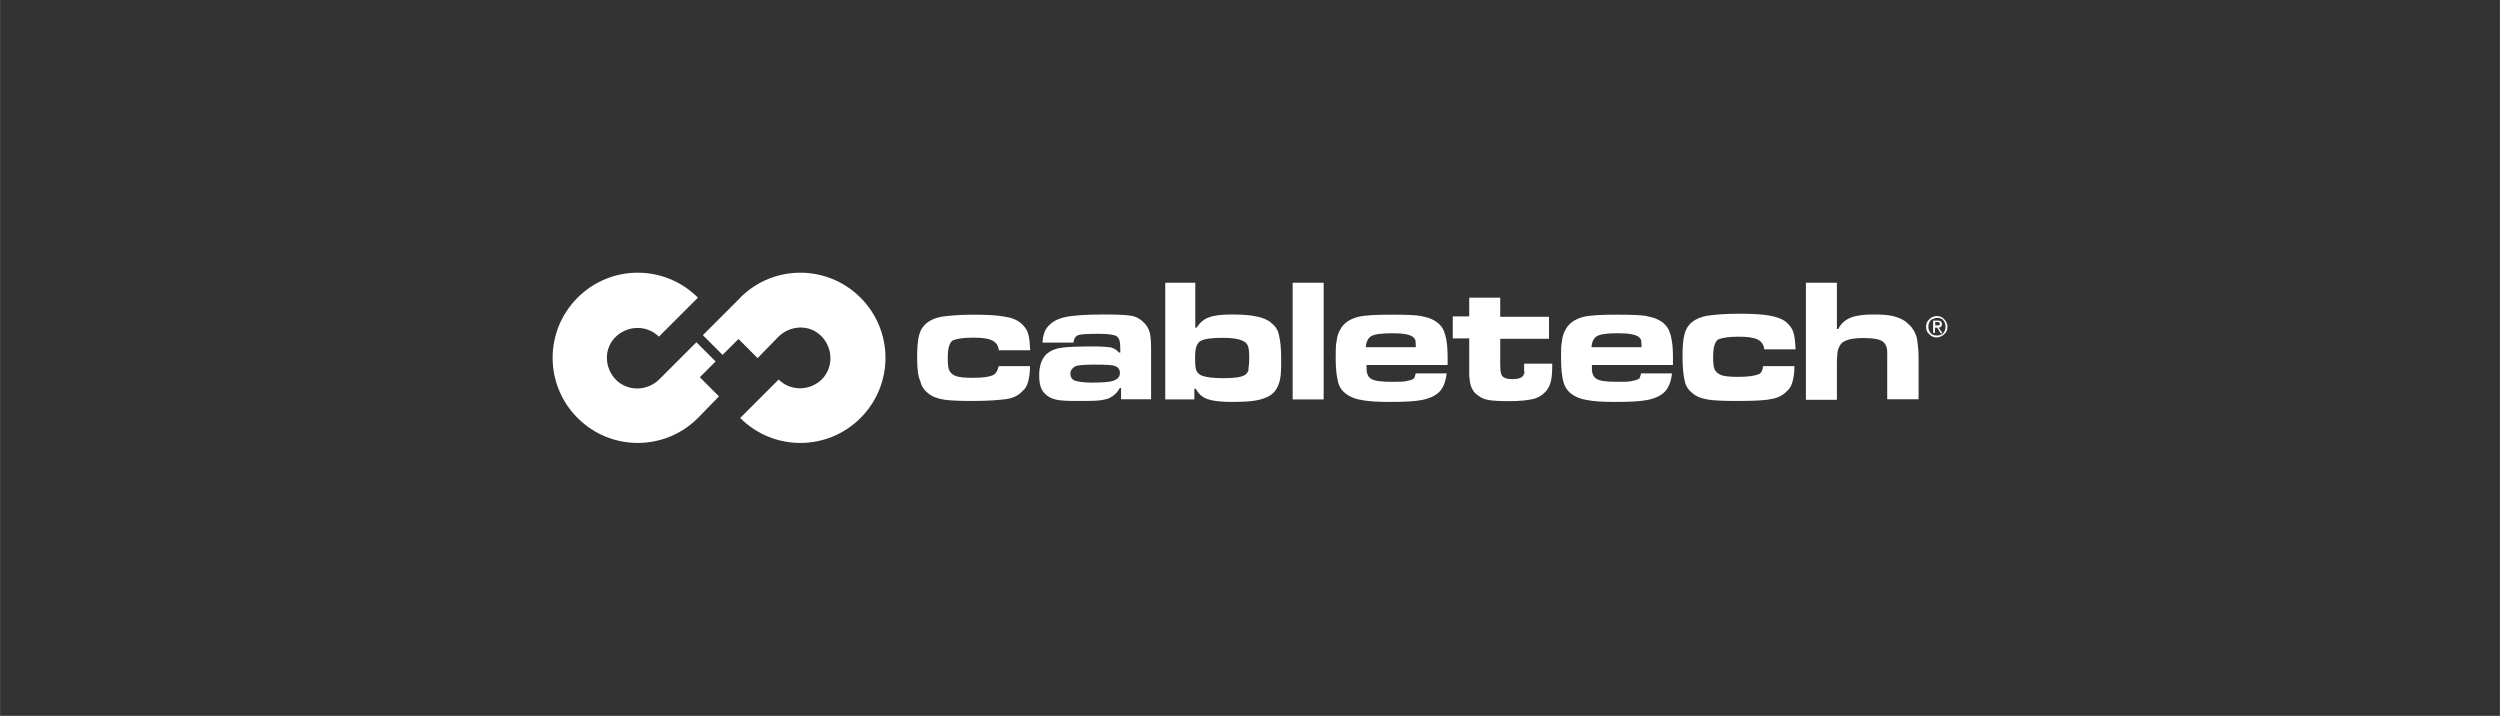 <?xml version="1.0" encoding="UTF-8"?>
<svg id="Layer_1" data-name="Layer 1" xmlns="http://www.w3.org/2000/svg" width="46.1mm" height="13.2mm" viewBox="0 0 130.68 37.42">
  <rect x="0" y="0" width="130.68" height="37.42" fill="#333333" stroke="none"/>
  <path d="M74.3,16.52c-.29-.05-.78-.07-1.52-.07-.83,0-1.42.02-1.81.12-.44.12-.76.34-.93.69-.1.17-.15.37-.17.56-.05.2-.05.51-.05.93,0,.54.05.93.12,1.2.05.27.22.49.42.64s.47.27.81.32c.34.07.81.1,1.44.1.76,0,1.32-.02,1.71-.1.39-.07.69-.22.88-.39.22-.2.37-.54.42-1h-1.62c-.02.12-.07.22-.07.24-.05.07-.2.12-.37.15-.17.05-.44.05-.81.05-.59,0-.93-.05-1.1-.17-.1-.07-.15-.15-.17-.24-.05-.07-.05-.24-.05-.47h4.24v-.44c0-.71-.1-1.22-.29-1.52-.2-.29-.56-.51-1.08-.59ZM71.39,18.16c.02-.29.12-.49.29-.59.17-.1.54-.15,1.08-.15.61,0,.98.07,1.13.22.05.05.1.12.1.17,0,.07.02.18.02.34h-2.62Z" fill="#fff"/>
  <path d="M59.81,16.88c-.2-.2-.39-.32-.66-.37s-.76-.07-1.47-.07c-.95,0-1.66.05-2.06.15-.42.1-.71.29-.91.56-.12.17-.2.42-.22.76h1.62c.02-.2.1-.32.24-.39.15-.05.49-.07,1.08-.07.51,0,.81.05.93.12.15.1.2.29.2.64v.22h-.07c-.12-.15-.27-.22-.42-.27-.17-.02-.44-.05-.81-.05-.88,0-1.47.02-1.79.07-.34.05-.59.17-.78.34-.24.24-.37.61-.37,1.1s.1.78.32.98c.15.15.34.24.56.29s.56.07,1,.07c.54,0,.93,0,1.18-.02s.44-.07.59-.12c.24-.12.44-.29.56-.54h.07v.59h1.57v-2.6c0-.39-.02-.69-.07-.88-.05-.2-.15-.37-.29-.51ZM58.22,19.9c-.2.07-.59.1-1.15.1-.44,0-.73-.05-.88-.1-.17-.07-.24-.2-.24-.37s.1-.29.24-.37c.12-.07.47-.1,1-.1.61,0,.98.02,1.08.07.2.07.27.2.27.37,0,.2-.12.32-.32.39Z" fill="#fff"/>
  <path d="M66.44,16.86c-.2-.15-.47-.27-.78-.32-.32-.07-.73-.1-1.27-.1s-.95.05-1.2.15c-.27.1-.47.27-.64.54h-.07v-2.35h-1.57v6.1h1.52v-.56h.07c.12.2.24.34.37.42.29.2.81.27,1.57.27s1.3-.05,1.66-.2c.37-.12.61-.37.73-.71.07-.17.1-.34.12-.54.02-.2.02-.47.02-.83,0-.54-.05-.95-.12-1.22-.05-.27-.2-.49-.42-.64ZM65.27,19.31c-.02.12-.1.24-.2.29-.17.12-.56.17-1.13.17-.51,0-.86-.05-1.08-.12-.15-.05-.27-.15-.32-.27s-.07-.32-.07-.64c0-.29.02-.51.07-.64.05-.12.12-.24.24-.29.2-.1.56-.15,1.13-.15.49,0,.83.05,1.03.15.15.05.24.15.29.27s.07.32.07.61c0,.27-.02.47-.05.61Z" fill="#fff"/>
  <path d="M49.87,17.77c.2-.07.51-.12,1-.12s.81.05,1,.15c.2.1.32.27.34.51h1.64c-.02-.39-.05-.71-.12-.91s-.2-.37-.37-.51c-.2-.17-.49-.29-.86-.34-.37-.07-.91-.1-1.62-.1s-1.27.05-1.62.1c-.34.05-.61.17-.83.34-.2.17-.32.37-.39.64-.07.27-.1.66-.1,1.18,0,.56.05,1,.17,1.22.05.27.22.49.42.64.2.17.49.27.81.32.32.05.83.07,1.49.07.83,0,1.44-.05,1.79-.1.34-.05.64-.2.83-.42.15-.12.24-.29.29-.49.05-.17.1-.44.1-.81h-1.64c-.05.24-.15.42-.34.49-.17.07-.51.12-.98.12-.44,0-.78-.02-.98-.12-.15-.07-.24-.17-.29-.29-.05-.12-.07-.34-.07-.61s.02-.49.07-.64c.05-.15.12-.27.24-.32Z" fill="#fff"/>
  <rect x="67.57" y="14.78" width="1.62" height="6.1" fill="#fff"/>
  <path d="M89.88,17.72c.2-.07.51-.12,1-.12s.81.05,1,.15c.2.1.32.27.34.51h1.64c-.02-.39-.05-.71-.12-.91-.07-.2-.2-.37-.37-.51-.2-.17-.49-.27-.86-.34-.37-.07-.91-.1-1.62-.1s-1.27.05-1.62.1c-.34.05-.61.17-.83.34-.2.17-.32.37-.39.64-.07.27-.1.66-.1,1.18,0,.56.05,1,.12,1.27.05.27.22.49.42.64.2.17.49.27.81.32.32.05.83.07,1.49.07.83,0,1.42-.02,1.79-.1.34-.05.64-.2.83-.42.15-.12.24-.29.29-.49.05-.17.1-.44.1-.81h-1.64c-.02.24-.12.42-.29.44-.17.07-.51.12-.98.12-.44,0-.78-.02-.98-.12-.15-.07-.24-.17-.29-.29-.05-.12-.07-.34-.07-.61s.02-.49.07-.64c.05-.15.12-.27.24-.32Z" fill="#fff"/>
  <path d="M99.79,16.98c-.17-.2-.42-.34-.71-.42-.29-.1-.69-.12-1.15-.12-.51,0-.91.05-1.2.17-.29.12-.51.32-.64.59h-.07v-2.42h-1.62v6.12s1.62,0,1.62,0v-1.86c0-.34.02-.59.05-.73.05-.15.1-.27.2-.37.17-.17.56-.27,1.13-.27s.93.07,1.08.24c.07.07.12.17.15.29s.02.29.02.56v2.11h1.64v-2.11c0-.51-.05-.88-.1-1.13-.07-.24-.2-.47-.39-.66Z" fill="#fff"/>
  <path d="M79.69,19.43c0,.07-.02.12-.05.17-.07.15-.27.22-.59.22-.29,0-.49-.07-.56-.22-.05-.1-.07-.29-.07-.64v-1.25h2.55v-1.15h-2.55v-1h-1.62v.98h-.86v1.15h.86v1.96c.02.24.05.44.1.56.05.12.12.27.24.37.17.15.37.27.61.32.24.05.64.07,1.15.07.56,0,1-.05,1.27-.12.27-.07.49-.22.66-.42.12-.15.2-.32.24-.51.05-.2.07-.49.07-.91h-1.47v.42Z" fill="#fff"/>
  <path d="M86.08,16.52c-.29-.05-.78-.07-1.52-.07-.83,0-1.42.02-1.81.12-.44.12-.76.34-.93.69-.1.17-.15.37-.17.56-.05.2-.05.51-.05.93,0,.54.05.93.12,1.2.07.27.22.49.42.64.2.15.47.27.81.32.34.07.81.1,1.44.1.76,0,1.32-.02,1.71-.1.39-.07.69-.22.88-.39.22-.2.37-.54.42-1h-1.62c-.02.12-.07.22-.07.24-.05.07-.2.12-.37.15-.17.05-.44.05-.81.05-.59,0-.93-.05-1.1-.17-.1-.07-.15-.15-.17-.24-.05-.07-.05-.24-.05-.47h4.24v-.44c0-.71-.1-1.22-.29-1.52-.2-.29-.56-.51-1.08-.59ZM83.19,18.16c.02-.29.12-.49.29-.59.17-.1.54-.15,1.08-.15.61,0,.98.07,1.13.22.05.05.1.12.1.17,0,.07.02.18.02.34h-2.62Z" fill="#fff"/>
  <path d="M38.7,15.56l-1.96,1.96,1.03,1.03.83-.83,1,1,1.1-1.13c.64-.61,1.64-.64,2.25,0s.61,1.64,0,2.25c-.64.61-1.64.61-2.25,0l-1.84,1.84-.17.17c1.74,1.74,4.55,1.74,6.29,0,1.74-1.74,1.74-4.55,0-6.29s-4.55-1.74-6.29,0Z" fill="#fff"/>
  <path d="M37.4,18.89l-1-1-1.96,1.96c-.64.61-1.64.61-2.25,0-.61-.64-.64-1.64,0-2.25.64-.61,1.64-.61,2.25,0l.1-.1,1.84-1.84.1-.1c-1.74-1.74-4.55-1.74-6.29,0-1.74,1.74-1.74,4.55,0,6.29,1.74,1.74,4.55,1.74,6.29,0l1.1-1.13-1-1,.83-.83Z" fill="#fff"/>
  <path d="M101.46,17.08s.05-.07.05-.12c0-.07-.02-.12-.05-.15-.05-.05-.1-.05-.17-.05h-.24v.64h.1v-.27h.12l.17.29h.1l-.2-.29s.1-.02.12-.05ZM101.16,17.03v-.2h.12s.07.02.1.02c.02.02.02.05.02.07,0,.05,0,.07-.02.07-.02.02-.07.02-.12.02h-.1Z" fill="#fff"/>
  <path d="M101.63,16.69c-.1-.12-.24-.17-.39-.17s-.29.07-.39.17c-.12.1-.17.24-.17.39,0,.17.05.29.17.39.1.12.24.17.39.17s.27-.07.39-.17c.12-.1.17-.24.17-.39s-.07-.29-.17-.39ZM101.58,17.42c-.07.07-.2.12-.32.12-.15,0-.27-.05-.34-.12-.07-.1-.12-.2-.12-.34s.05-.24.12-.34c.1-.07.22-.12.34-.12s.24.02.32.12c.07.1.12.2.12.34s-.05.24-.12.34Z" fill="#fff"/>
</svg>